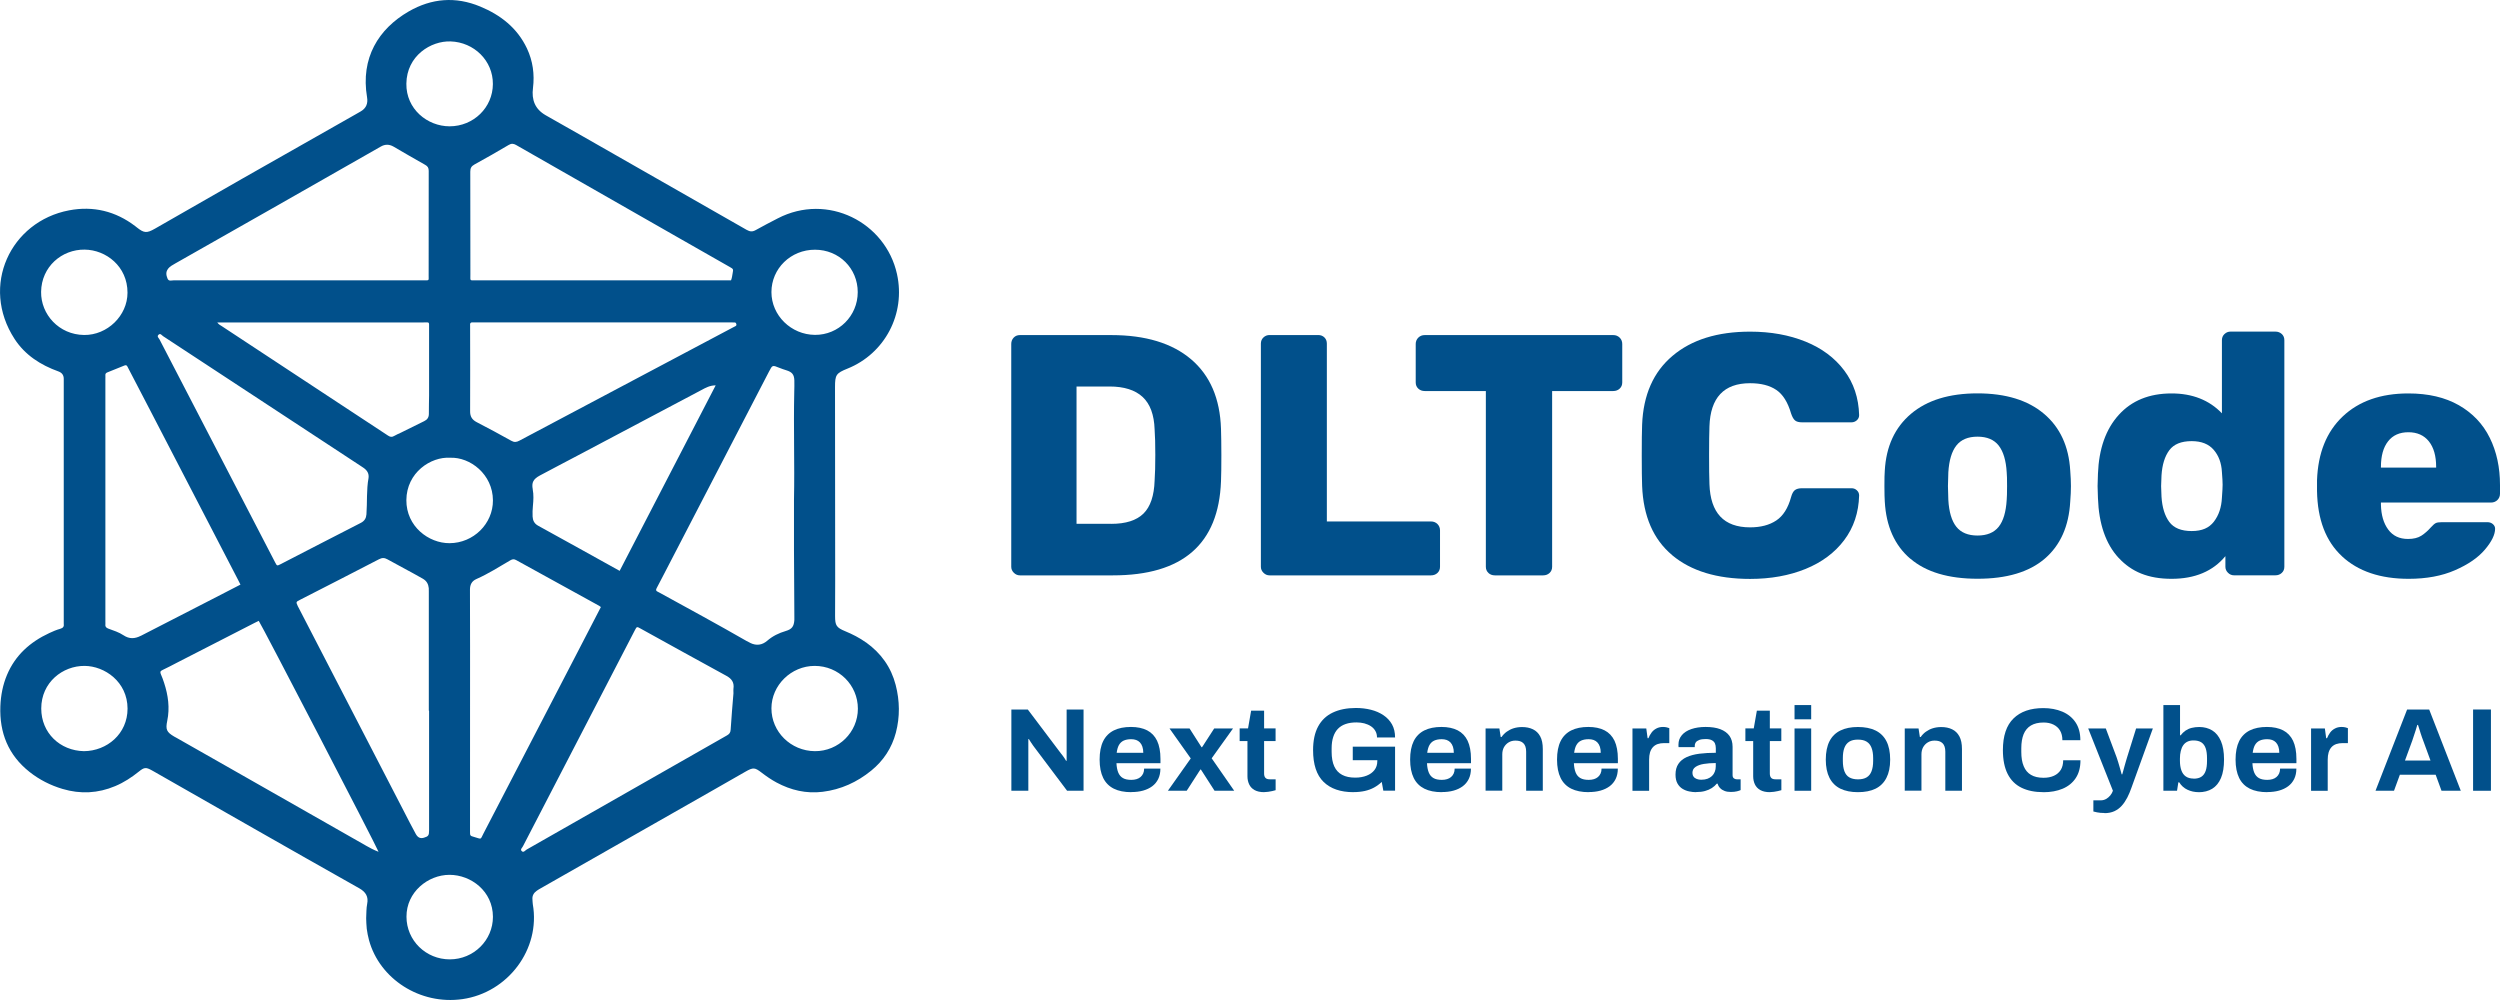 <svg width="150" height="60" viewBox="0 0 150 60" fill="none" xmlns="http://www.w3.org/2000/svg">
<g clip-path="url(#clip0_2_2)">
<path d="M51.957 38.545C51.571 38.27 51.151 38.054 50.712 37.873C50.19 37.657 50.105 37.532 50.105 36.97C50.105 36.257 50.111 35.544 50.111 34.832C50.111 30.963 50.105 27.093 50.101 23.224C50.101 22.496 50.165 22.39 50.854 22.115C53.086 21.215 54.35 18.84 53.819 16.442C53.133 13.336 49.659 11.554 46.668 13.101C46.223 13.333 45.774 13.561 45.337 13.808C45.142 13.917 44.996 13.902 44.8 13.792C41.528 11.92 38.253 10.051 34.978 8.185C34.236 7.76 33.489 7.338 32.743 6.916C32.099 6.548 31.887 5.991 31.979 5.279C32.08 4.46 31.972 3.66 31.618 2.907C31.04 1.682 30.041 0.9 28.811 0.391C27.335 -0.222 25.9 -0.106 24.521 0.688C22.71 1.735 21.626 3.479 22.024 5.841C22.087 6.207 21.97 6.498 21.638 6.688C21.537 6.748 21.433 6.807 21.332 6.863C19.062 8.151 16.792 9.435 14.526 10.726C12.781 11.72 11.042 12.723 9.297 13.72C8.798 14.005 8.643 13.989 8.203 13.639C8.175 13.614 8.143 13.589 8.112 13.567C6.933 12.67 5.599 12.345 4.148 12.62C0.626 13.289 -1.198 17.152 0.876 20.34C1.505 21.305 2.431 21.899 3.509 22.287C3.72 22.364 3.825 22.512 3.825 22.731V37.326C3.825 37.354 3.822 37.385 3.825 37.413C3.851 37.582 3.797 37.676 3.613 37.729C3.386 37.791 3.168 37.885 2.956 37.985C1.805 38.52 0.917 39.314 0.421 40.492C0.168 41.092 0.048 41.723 0.022 42.37C-0.038 43.961 0.493 45.302 1.77 46.314C2.362 46.783 3.029 47.121 3.753 47.336C4.824 47.655 5.88 47.602 6.911 47.167C7.432 46.949 7.9 46.642 8.339 46.289C8.655 46.033 8.76 46.027 9.111 46.221C9.161 46.249 9.212 46.277 9.266 46.308C11.248 47.439 13.233 48.574 15.215 49.702C17.33 50.905 19.441 52.109 21.559 53.299C21.951 53.521 22.116 53.806 22.03 54.234C21.977 54.503 21.986 54.778 21.97 55.096C21.98 55.275 21.977 55.503 22.005 55.725C22.034 55.956 22.081 56.184 22.141 56.412C22.773 58.725 25.192 60.313 27.749 59.947C30.474 59.556 32.44 56.953 31.969 54.259C31.953 54.162 31.956 54.065 31.947 53.968C31.925 53.74 32.026 53.571 32.209 53.443C32.282 53.393 32.358 53.343 32.434 53.303C35.898 51.33 39.363 49.358 42.828 47.386C43.46 47.027 44.092 46.661 44.724 46.302C45.195 46.033 45.287 46.042 45.704 46.364C45.986 46.58 46.276 46.78 46.589 46.949C47.456 47.414 48.375 47.63 49.358 47.508C50.455 47.374 51.423 46.93 52.273 46.239C53.01 45.639 53.509 44.88 53.752 43.961C54.002 43.005 53.986 42.048 53.74 41.095C53.465 40.032 52.861 39.189 51.963 38.545H51.957ZM48.9 14.983C50.342 14.983 51.464 16.099 51.464 17.53C51.464 18.961 50.31 20.102 48.9 20.093C47.468 20.083 46.286 18.927 46.286 17.527C46.286 16.114 47.446 14.98 48.9 14.983ZM44.181 19.446C44.193 19.496 44.181 19.543 44.13 19.568C44.079 19.596 44.026 19.624 43.972 19.649C39.701 21.912 35.431 24.171 31.163 26.44C30.986 26.534 30.856 26.547 30.679 26.447C29.993 26.062 29.298 25.69 28.599 25.328C28.324 25.184 28.204 24.99 28.207 24.674C28.217 23.015 28.207 21.352 28.207 19.693C28.207 19.633 28.213 19.574 28.207 19.518C28.188 19.368 28.264 19.33 28.397 19.343C28.454 19.349 28.517 19.343 28.574 19.343H43.823C43.912 19.343 44 19.343 44.089 19.349C44.149 19.352 44.168 19.399 44.181 19.446ZM31.966 29.363C31.887 28.95 31.994 28.747 32.396 28.528C33.132 28.131 33.875 27.75 34.615 27.356C37.103 26.04 39.59 24.721 42.078 23.406C42.334 23.268 42.594 23.121 42.941 23.121C41.019 26.834 39.107 30.528 37.179 34.251C35.522 33.332 33.907 32.432 32.285 31.541C32.054 31.413 31.969 31.225 31.956 30.994C31.944 30.781 31.956 30.563 31.975 30.35C32.007 30.019 32.026 29.691 31.963 29.359L31.966 29.363ZM25.732 24.831C25.732 25.043 25.64 25.178 25.454 25.268C24.986 25.5 24.518 25.731 24.05 25.962C23.918 26.028 23.778 26.078 23.652 26.156C23.516 26.24 23.412 26.222 23.279 26.134C22.271 25.465 21.259 24.8 20.244 24.137C17.933 22.615 15.623 21.096 13.315 19.574C13.226 19.515 13.125 19.474 13.034 19.346H13.34C17.364 19.346 21.392 19.346 25.416 19.346C25.779 19.346 25.745 19.29 25.745 19.677C25.745 21.024 25.745 22.374 25.745 23.721C25.745 24.093 25.726 24.462 25.732 24.834V24.831ZM27.003 27.465C28.204 27.412 29.57 28.456 29.576 30.022C29.582 31.431 28.403 32.585 26.974 32.591C25.723 32.597 24.373 31.588 24.382 30.006C24.395 28.344 25.855 27.394 27.003 27.465ZM30.973 8.704C34.217 10.561 37.463 12.414 40.713 14.267C41.737 14.852 42.764 15.436 43.789 16.02C44.007 16.145 44.004 16.145 43.956 16.405C43.931 16.539 43.921 16.677 43.861 16.821H43.545C38.554 16.821 33.562 16.821 28.571 16.821C28.16 16.821 28.226 16.867 28.223 16.483C28.223 14.424 28.223 12.364 28.217 10.301C28.217 10.089 28.28 9.973 28.466 9.87C29.156 9.492 29.838 9.101 30.515 8.701C30.682 8.601 30.799 8.607 30.97 8.701L30.973 8.704ZM27.038 2.485C28.444 2.532 29.582 3.641 29.573 5.044C29.567 6.451 28.413 7.576 26.981 7.579C25.637 7.579 24.36 6.538 24.382 5.019C24.404 3.338 25.858 2.444 27.038 2.485ZM10.081 16.127C10.192 15.986 10.35 15.902 10.505 15.814C12.449 14.711 14.393 13.611 16.334 12.505C18.506 11.267 20.677 10.029 22.852 8.792C23.103 8.648 23.357 8.65 23.614 8.798C24.243 9.164 24.872 9.532 25.508 9.889C25.666 9.976 25.723 10.073 25.723 10.254C25.716 12.354 25.719 14.455 25.719 16.555C25.719 16.839 25.761 16.821 25.451 16.821H17.886C15.395 16.821 12.901 16.821 10.41 16.821C10.287 16.821 10.125 16.896 10.05 16.711C9.967 16.508 9.939 16.314 10.084 16.13L10.081 16.127ZM9.509 20.087C9.626 19.974 9.705 20.118 9.781 20.168C13.745 22.768 17.706 25.375 21.67 27.975C21.721 28.009 21.768 28.041 21.819 28.075C22.027 28.222 22.147 28.409 22.113 28.675C21.98 29.4 22.04 30.134 21.986 30.863C21.97 31.088 21.875 31.256 21.651 31.372C20.039 32.194 18.433 33.029 16.824 33.857C16.622 33.96 16.618 33.957 16.508 33.744C14.194 29.284 11.883 24.828 9.572 20.368C9.528 20.284 9.398 20.193 9.509 20.087ZM2.466 17.514C2.485 15.995 3.715 14.961 5.077 14.977C6.364 14.989 7.653 15.986 7.65 17.561C7.65 18.943 6.436 20.118 5.042 20.099C3.534 20.08 2.45 18.861 2.466 17.514ZM5.039 45.07C3.594 45.042 2.475 43.97 2.475 42.511C2.475 40.939 3.765 39.945 5.074 39.954C6.278 39.961 7.65 40.907 7.653 42.517C7.653 44.033 6.417 45.058 5.039 45.07ZM8.447 38.148C8.09 38.332 7.761 38.348 7.416 38.12C7.135 37.932 6.813 37.832 6.5 37.717C6.367 37.666 6.304 37.598 6.323 37.46C6.329 37.41 6.323 37.363 6.323 37.313V22.721C6.323 22.652 6.329 22.584 6.323 22.518C6.313 22.421 6.364 22.374 6.443 22.343C6.781 22.209 7.119 22.074 7.457 21.934C7.615 21.868 7.638 21.984 7.688 22.077C8.134 22.937 8.583 23.793 9.028 24.653C10.78 28.031 12.528 31.407 14.279 34.782C14.323 34.866 14.368 34.957 14.428 35.076C13.837 35.379 13.271 35.673 12.702 35.966C11.282 36.694 9.863 37.42 8.447 38.151V38.148ZM21.945 50.73C19.166 49.149 16.384 47.564 13.606 45.983C12.604 45.414 11.602 44.845 10.603 44.277C10.552 44.248 10.498 44.22 10.448 44.192C9.996 43.926 9.926 43.77 10.034 43.252C10.195 42.476 10.091 41.72 9.847 40.973C9.79 40.798 9.727 40.623 9.651 40.451C9.601 40.332 9.61 40.264 9.743 40.204C10.037 40.067 10.321 39.914 10.612 39.764C12.171 38.964 13.729 38.167 15.288 37.367C15.367 37.326 15.446 37.288 15.525 37.251C15.673 37.441 22.59 50.768 22.713 51.108C22.432 51.002 22.185 50.868 21.942 50.73H21.945ZM17.924 36.476C17.905 36.441 17.886 36.407 17.87 36.373C17.753 36.116 17.75 36.116 18.009 35.985C19.587 35.179 21.164 34.372 22.735 33.557C22.922 33.46 23.064 33.457 23.247 33.56C23.952 33.954 24.67 34.322 25.369 34.722C25.602 34.857 25.7 35.044 25.726 35.288C25.732 35.357 25.729 35.426 25.729 35.494V42.642H25.745V49.818C25.745 50.124 25.704 50.183 25.438 50.262C25.233 50.324 25.075 50.268 24.948 50.04C24.711 49.611 24.493 49.177 24.268 48.743C22.154 44.655 20.039 40.564 17.924 36.476ZM26.993 57.562C25.552 57.566 24.389 56.425 24.389 55.003C24.382 53.528 25.675 52.49 26.971 52.49C28.258 52.49 29.573 53.468 29.576 55.009C29.576 56.415 28.422 57.559 26.993 57.562ZM29.017 49.993C28.802 50.405 28.925 50.352 28.448 50.218C28.201 50.149 28.201 50.143 28.201 49.877C28.201 46.177 28.201 42.476 28.204 38.776C28.204 37.642 28.204 36.51 28.198 35.379C28.198 35.082 28.305 34.866 28.58 34.744C29.295 34.429 29.949 34.01 30.619 33.619C30.739 33.55 30.834 33.529 30.967 33.604C32.63 34.522 34.292 35.435 35.955 36.351C35.98 36.366 36.003 36.385 36.053 36.423C35.547 37.398 35.051 38.36 34.552 39.323C32.709 42.88 30.863 46.436 29.017 49.993ZM44.007 41.307C43.997 41.386 44.007 41.464 44.007 41.604C43.953 42.289 43.883 43.039 43.839 43.786C43.827 43.961 43.76 44.042 43.621 44.123C41.696 45.217 39.774 46.314 37.852 47.411C35.769 48.602 33.682 49.793 31.593 50.977C31.508 51.027 31.41 51.187 31.293 51.055C31.204 50.959 31.337 50.862 31.378 50.774C33.613 46.452 35.854 42.13 38.095 37.807C38.209 37.588 38.212 37.588 38.44 37.717C40.153 38.663 41.867 39.614 43.586 40.551C43.906 40.726 44.054 40.948 44.01 41.304L44.007 41.307ZM45.015 38.573C44.936 38.532 44.854 38.495 44.778 38.451C43.065 37.467 41.326 36.523 39.594 35.572C39.549 35.547 39.508 35.523 39.464 35.504C39.36 35.46 39.341 35.398 39.395 35.297C39.521 35.066 39.641 34.832 39.761 34.597C41.889 30.494 44.016 26.39 46.144 22.287C46.346 21.899 46.343 21.899 46.757 22.068C46.893 22.124 47.035 22.171 47.174 22.215C47.522 22.321 47.648 22.468 47.661 22.821C47.667 23.056 47.661 23.29 47.655 23.524C47.607 25.684 47.683 27.84 47.639 29.997C47.639 31.003 47.639 32.007 47.639 33.013C47.645 34.332 47.655 35.648 47.661 36.966C47.661 37.045 47.664 37.123 47.661 37.201C47.636 37.585 47.516 37.751 47.146 37.86C46.732 37.982 46.359 38.163 46.033 38.445C45.73 38.707 45.385 38.757 45.015 38.576V38.573ZM48.891 45.07C47.449 45.058 46.283 43.908 46.286 42.498C46.289 41.114 47.471 39.954 48.881 39.954C50.319 39.954 51.473 41.098 51.473 42.523C51.473 43.933 50.31 45.08 48.891 45.07Z" fill="#01508B"/>
<path d="M60.83 34.366C60.726 34.263 60.675 34.144 60.675 34.007V20.64C60.675 20.49 60.723 20.361 60.821 20.258C60.919 20.155 61.042 20.105 61.197 20.105H66.675C68.73 20.105 70.326 20.59 71.467 21.558C72.605 22.527 73.203 23.918 73.26 25.728C73.272 26.125 73.282 26.656 73.282 27.312C73.282 27.968 73.276 28.494 73.26 28.878C73.121 32.641 70.962 34.522 66.779 34.522H61.197C61.058 34.522 60.938 34.472 60.833 34.369L60.83 34.366ZM66.672 31.431C67.548 31.431 68.192 31.225 68.61 30.813C69.027 30.4 69.248 29.741 69.277 28.834C69.305 28.437 69.318 27.922 69.318 27.29C69.318 26.659 69.305 26.15 69.277 25.765C69.248 24.887 69.008 24.237 68.559 23.818C68.107 23.399 67.443 23.19 66.571 23.19H64.592V31.428H66.675L66.672 31.431Z" fill="#01508B"/>
<path d="M75.808 34.366C75.703 34.263 75.653 34.144 75.653 34.007V20.618C75.653 20.468 75.703 20.343 75.808 20.246C75.912 20.149 76.032 20.102 76.171 20.102H79.089C79.241 20.102 79.367 20.149 79.465 20.246C79.563 20.343 79.611 20.465 79.611 20.618V31.288H85.86C86.012 31.288 86.141 31.338 86.246 31.441C86.35 31.544 86.401 31.672 86.401 31.822V34.007C86.401 34.157 86.35 34.282 86.246 34.379C86.141 34.475 86.012 34.522 85.86 34.522H76.174C76.035 34.522 75.915 34.472 75.811 34.369L75.808 34.366Z" fill="#01508B"/>
<path d="M89.309 34.379C89.205 34.282 89.151 34.16 89.151 34.007V23.462H85.484C85.332 23.462 85.203 23.415 85.098 23.318C84.994 23.221 84.943 23.099 84.943 22.946V20.64C84.943 20.49 84.994 20.361 85.098 20.258C85.203 20.155 85.332 20.105 85.484 20.105H96.795C96.946 20.105 97.076 20.155 97.18 20.258C97.285 20.361 97.335 20.49 97.335 20.64V22.946C97.335 23.096 97.285 23.221 97.18 23.318C97.076 23.415 96.946 23.462 96.795 23.462H93.128V34.007C93.128 34.157 93.077 34.282 92.973 34.379C92.868 34.475 92.739 34.522 92.587 34.522H89.692C89.54 34.522 89.41 34.475 89.306 34.379H89.309Z" fill="#01508B"/>
<path d="M100.329 33.307C99.197 32.36 98.597 30.972 98.527 29.147C98.514 28.775 98.505 28.172 98.505 27.334C98.505 26.497 98.511 25.865 98.527 25.481C98.597 23.696 99.203 22.318 100.351 21.352C101.495 20.383 103.047 19.899 105.007 19.899C106.243 19.899 107.35 20.099 108.33 20.496C109.31 20.893 110.084 21.471 110.653 22.227C111.222 22.984 111.519 23.874 111.548 24.906C111.548 25.031 111.503 25.131 111.412 25.215C111.32 25.296 111.213 25.34 111.089 25.34H108.131C107.935 25.34 107.792 25.303 107.704 25.228C107.612 25.153 107.533 25.012 107.464 24.806C107.268 24.134 106.974 23.662 106.578 23.396C106.183 23.127 105.658 22.993 105.004 22.993C103.436 22.993 102.621 23.859 102.567 25.587C102.554 25.959 102.545 26.528 102.545 27.297C102.545 28.065 102.551 28.65 102.567 29.047C102.624 30.778 103.436 31.641 105.004 31.641C105.643 31.641 106.167 31.503 106.578 31.228C106.989 30.953 107.283 30.488 107.464 29.828C107.52 29.622 107.596 29.481 107.694 29.406C107.792 29.331 107.938 29.294 108.131 29.294H111.089C111.216 29.294 111.323 29.334 111.412 29.419C111.5 29.5 111.548 29.603 111.548 29.728C111.519 30.756 111.222 31.65 110.653 32.407C110.084 33.163 109.31 33.738 108.33 34.138C107.35 34.535 106.243 34.735 105.007 34.735C103.022 34.735 101.464 34.26 100.332 33.313L100.329 33.307Z" fill="#01508B"/>
<path d="M114.617 33.522C113.678 32.719 113.169 31.575 113.087 30.094C113.075 29.916 113.065 29.606 113.065 29.166C113.065 28.725 113.071 28.419 113.087 28.237C113.169 26.781 113.694 25.646 114.661 24.828C115.626 24.012 116.956 23.602 118.651 23.602C120.345 23.602 121.676 24.012 122.64 24.828C123.604 25.643 124.129 26.781 124.214 28.237C124.243 28.594 124.256 28.903 124.256 29.166C124.256 29.428 124.243 29.734 124.214 30.094C124.132 31.578 123.62 32.719 122.684 33.522C121.746 34.325 120.402 34.725 118.654 34.725C116.906 34.725 115.559 34.322 114.624 33.522H114.617ZM119.922 31.606C120.2 31.256 120.358 30.719 120.402 29.991C120.415 29.853 120.424 29.578 120.424 29.166C120.424 28.753 120.418 28.478 120.402 28.34C120.361 27.628 120.2 27.09 119.922 26.734C119.643 26.378 119.22 26.2 118.651 26.2C118.082 26.2 117.658 26.378 117.38 26.734C117.102 27.09 116.944 27.628 116.9 28.34L116.877 29.166L116.9 29.991C116.941 30.719 117.102 31.256 117.38 31.606C117.658 31.956 118.082 32.132 118.651 32.132C119.22 32.132 119.643 31.956 119.922 31.606Z" fill="#01508B"/>
<path d="M127.116 33.472C126.345 32.635 125.931 31.441 125.877 29.887L125.855 29.166L125.877 28.425C125.934 26.928 126.348 25.75 127.126 24.893C127.904 24.034 128.959 23.606 130.293 23.606C131.542 23.606 132.55 24.003 133.315 24.799V20.412C133.315 20.262 133.366 20.137 133.47 20.04C133.575 19.943 133.695 19.896 133.834 19.896H136.521C136.673 19.896 136.802 19.943 136.906 20.04C137.011 20.137 137.061 20.258 137.061 20.412V34.004C137.061 34.154 137.011 34.279 136.906 34.375C136.802 34.472 136.673 34.519 136.521 34.519H134.042C133.903 34.519 133.783 34.469 133.679 34.366C133.575 34.263 133.524 34.144 133.524 34.007V33.369C132.775 34.275 131.697 34.729 130.297 34.729C128.896 34.729 127.891 34.31 127.12 33.472H127.116ZM132.835 31.297C133.126 30.919 133.287 30.441 133.315 29.866C133.344 29.481 133.357 29.222 133.357 29.084C133.357 28.934 133.344 28.678 133.315 28.322C133.287 27.787 133.126 27.343 132.825 26.993C132.525 26.643 132.086 26.468 131.501 26.468C130.875 26.468 130.429 26.65 130.157 27.015C129.886 27.381 129.731 27.884 129.69 28.528L129.667 29.166L129.69 29.803C129.731 30.45 129.889 30.953 130.157 31.316C130.429 31.681 130.875 31.863 131.501 31.863C132.127 31.863 132.544 31.675 132.835 31.297Z" fill="#01508B"/>
<path d="M140.523 33.379C139.549 32.478 139.05 31.172 139.021 29.456V28.819C139.078 27.184 139.59 25.909 140.564 24.987C141.534 24.068 142.849 23.606 144.503 23.606C145.698 23.606 146.706 23.843 147.534 24.315C148.359 24.79 148.979 25.44 149.387 26.271C149.798 27.103 150 28.047 150 29.103V29.619C150 29.769 149.949 29.897 149.845 30C149.741 30.103 149.611 30.153 149.459 30.153H142.856V30.278C142.868 30.897 143.014 31.394 143.292 31.772C143.57 32.15 143.965 32.338 144.481 32.338C144.813 32.338 145.081 32.272 145.284 32.141C145.486 32.01 145.676 31.841 145.856 31.638C145.979 31.5 146.08 31.416 146.156 31.381C146.232 31.347 146.355 31.331 146.52 31.331H149.248C149.371 31.331 149.482 31.369 149.57 31.444C149.659 31.519 149.706 31.613 149.706 31.722C149.706 32.078 149.501 32.497 149.093 32.978C148.685 33.46 148.084 33.872 147.3 34.213C146.516 34.557 145.587 34.729 144.519 34.729C142.824 34.729 141.49 34.279 140.52 33.379H140.523ZM146.169 28.056V28.015C146.169 27.356 146.023 26.846 145.732 26.481C145.442 26.118 145.031 25.934 144.503 25.934C143.975 25.934 143.567 26.115 143.283 26.481C142.998 26.843 142.856 27.356 142.856 28.015V28.056H146.169Z" fill="#01508B"/>
<path d="M60.682 47.446V42.57H61.668L63.653 45.202C63.682 45.236 63.72 45.28 63.761 45.339C63.805 45.398 63.843 45.458 63.884 45.514C63.922 45.57 63.947 45.617 63.963 45.648H63.998V42.57H65.013V47.446H64.026L62 44.752C61.953 44.686 61.902 44.611 61.848 44.53C61.794 44.448 61.757 44.386 61.734 44.345H61.7V47.446H60.685H60.682Z" fill="#01508B"/>
<path d="M67.879 47.53C67.462 47.53 67.111 47.461 66.83 47.321C66.549 47.18 66.334 46.967 66.192 46.677C66.049 46.386 65.977 46.02 65.977 45.574C65.977 45.127 66.049 44.755 66.192 44.467C66.334 44.18 66.549 43.967 66.827 43.826C67.108 43.686 67.453 43.617 67.857 43.617C68.24 43.617 68.566 43.686 68.828 43.82C69.09 43.955 69.289 44.164 69.425 44.445C69.558 44.727 69.628 45.092 69.628 45.536V45.792H66.988C66.998 46.011 67.032 46.195 67.092 46.345C67.153 46.495 67.247 46.611 67.374 46.683C67.5 46.758 67.671 46.792 67.879 46.792C67.993 46.792 68.098 46.777 68.192 46.749C68.287 46.721 68.366 46.677 68.433 46.62C68.499 46.564 68.553 46.492 68.591 46.408C68.629 46.324 68.648 46.227 68.648 46.117H69.624C69.624 46.355 69.58 46.561 69.495 46.736C69.409 46.911 69.289 47.058 69.135 47.174C68.98 47.289 68.796 47.377 68.585 47.436C68.373 47.496 68.136 47.524 67.876 47.524L67.879 47.53ZM67.001 45.17H68.597C68.597 45.027 68.578 44.905 68.543 44.801C68.509 44.698 68.458 44.611 68.395 44.545C68.332 44.48 68.256 44.43 68.167 44.398C68.079 44.367 67.978 44.352 67.87 44.352C67.687 44.352 67.535 44.383 67.415 44.439C67.295 44.495 67.2 44.589 67.133 44.708C67.067 44.827 67.026 44.983 67.001 45.167V45.17Z" fill="#01508B"/>
<path d="M70.073 47.446L71.445 45.505L70.171 43.708H71.373L72.09 44.83H72.125L72.852 43.708H73.981L72.7 45.498L74.053 47.446H72.874L72.055 46.173H72.021L71.202 47.446H70.073Z" fill="#01508B"/>
<path d="M75.852 47.53C75.612 47.53 75.419 47.486 75.27 47.402C75.122 47.317 75.014 47.202 74.948 47.058C74.882 46.914 74.847 46.755 74.847 46.577V44.464H74.379V43.705H74.882L75.068 42.639H75.846V43.705H76.535V44.464H75.846V46.411C75.846 46.524 75.871 46.611 75.925 46.67C75.978 46.73 76.064 46.758 76.184 46.758H76.538V47.411C76.481 47.43 76.415 47.449 76.336 47.464C76.26 47.48 76.177 47.495 76.092 47.508C76.007 47.52 75.928 47.527 75.855 47.527L75.852 47.53Z" fill="#01508B"/>
<path d="M81.21 47.53C80.432 47.53 79.835 47.324 79.415 46.914C78.994 46.505 78.785 45.867 78.785 45.005C78.785 44.433 78.887 43.958 79.089 43.586C79.291 43.214 79.582 42.936 79.968 42.754C80.35 42.573 80.812 42.479 81.349 42.479C81.672 42.479 81.972 42.514 82.256 42.586C82.541 42.657 82.791 42.767 83.009 42.914C83.227 43.061 83.398 43.245 83.521 43.464C83.644 43.686 83.704 43.945 83.704 44.248H82.62C82.62 44.101 82.588 43.97 82.522 43.858C82.459 43.745 82.367 43.648 82.253 43.573C82.139 43.498 82.007 43.442 81.858 43.401C81.71 43.364 81.555 43.345 81.39 43.345C81.141 43.345 80.922 43.376 80.736 43.442C80.549 43.505 80.394 43.605 80.271 43.733C80.148 43.861 80.056 44.026 79.993 44.22C79.93 44.414 79.898 44.639 79.898 44.895V45.108C79.898 45.464 79.952 45.755 80.056 45.983C80.161 46.211 80.319 46.38 80.53 46.492C80.742 46.605 81.001 46.658 81.314 46.658C81.574 46.658 81.801 46.617 82 46.539C82.2 46.461 82.354 46.349 82.468 46.202C82.582 46.055 82.639 45.873 82.639 45.661V45.611H81.166V44.801H83.704V47.439H82.999L82.904 46.914C82.762 47.052 82.607 47.164 82.44 47.255C82.272 47.346 82.092 47.411 81.89 47.458C81.687 47.502 81.463 47.527 81.213 47.527L81.21 47.53Z" fill="#01508B"/>
<path d="M86.511 47.53C86.094 47.53 85.743 47.461 85.462 47.321C85.18 47.18 84.966 46.967 84.823 46.677C84.681 46.386 84.608 46.02 84.608 45.574C84.608 45.127 84.681 44.755 84.823 44.467C84.966 44.18 85.18 43.967 85.459 43.826C85.74 43.686 86.085 43.617 86.489 43.617C86.872 43.617 87.197 43.686 87.46 43.82C87.722 43.955 87.921 44.164 88.057 44.445C88.19 44.727 88.26 45.092 88.26 45.536V45.792H85.62C85.629 46.011 85.664 46.195 85.724 46.345C85.784 46.495 85.879 46.611 86.006 46.683C86.132 46.758 86.303 46.792 86.511 46.792C86.625 46.792 86.73 46.777 86.824 46.749C86.919 46.721 86.998 46.677 87.065 46.62C87.131 46.564 87.185 46.492 87.223 46.408C87.261 46.324 87.279 46.227 87.279 46.117H88.256C88.256 46.355 88.212 46.561 88.127 46.736C88.041 46.911 87.921 47.058 87.766 47.174C87.611 47.289 87.428 47.377 87.216 47.436C87.004 47.496 86.767 47.524 86.508 47.524L86.511 47.53ZM85.633 45.17H87.229C87.229 45.027 87.21 44.905 87.175 44.801C87.14 44.698 87.09 44.611 87.027 44.545C86.963 44.48 86.888 44.43 86.799 44.398C86.71 44.367 86.609 44.352 86.502 44.352C86.319 44.352 86.167 44.383 86.047 44.439C85.927 44.495 85.832 44.589 85.765 44.708C85.699 44.827 85.658 44.983 85.633 45.167V45.17Z" fill="#01508B"/>
<path d="M89.135 47.446V43.708H89.963L90.042 44.22H90.093C90.178 44.098 90.283 43.989 90.406 43.901C90.529 43.814 90.665 43.742 90.82 43.695C90.975 43.648 91.142 43.623 91.323 43.623C91.572 43.623 91.79 43.667 91.977 43.758C92.163 43.848 92.309 43.989 92.413 44.183C92.517 44.377 92.568 44.63 92.568 44.942V47.446H91.569V45.098C91.569 44.98 91.553 44.88 91.525 44.795C91.496 44.711 91.455 44.642 91.398 44.589C91.345 44.536 91.275 44.495 91.193 44.47C91.111 44.445 91.019 44.436 90.921 44.436C90.773 44.436 90.64 44.47 90.52 44.542C90.4 44.614 90.308 44.711 90.238 44.833C90.172 44.955 90.137 45.098 90.137 45.258V47.439H89.138L89.135 47.446Z" fill="#01508B"/>
<path d="M95.325 47.53C94.907 47.53 94.556 47.461 94.275 47.321C93.994 47.18 93.779 46.967 93.637 46.677C93.494 46.386 93.422 46.02 93.422 45.574C93.422 45.127 93.494 44.755 93.637 44.467C93.779 44.18 93.994 43.967 94.272 43.826C94.553 43.686 94.898 43.617 95.302 43.617C95.685 43.617 96.011 43.686 96.273 43.82C96.535 43.955 96.734 44.164 96.871 44.445C97.003 44.727 97.073 45.092 97.073 45.536V45.792H94.433C94.443 46.011 94.478 46.195 94.537 46.345C94.598 46.495 94.692 46.611 94.819 46.683C94.945 46.758 95.116 46.792 95.325 46.792C95.439 46.792 95.543 46.777 95.638 46.749C95.732 46.721 95.811 46.677 95.878 46.62C95.944 46.564 95.998 46.492 96.036 46.408C96.074 46.324 96.093 46.227 96.093 46.117H97.07C97.07 46.355 97.025 46.561 96.94 46.736C96.855 46.911 96.734 47.058 96.58 47.174C96.425 47.289 96.241 47.377 96.03 47.436C95.818 47.496 95.581 47.524 95.322 47.524L95.325 47.53ZM94.449 45.17H96.045C96.045 45.027 96.026 44.905 95.992 44.801C95.957 44.698 95.906 44.611 95.843 44.545C95.78 44.48 95.704 44.43 95.615 44.398C95.527 44.367 95.426 44.352 95.318 44.352C95.135 44.352 94.983 44.383 94.863 44.439C94.743 44.495 94.648 44.589 94.582 44.708C94.515 44.827 94.474 44.983 94.449 45.167V45.17Z" fill="#01508B"/>
<path d="M97.948 47.446V43.708H98.777L98.856 44.292H98.906C98.954 44.17 99.017 44.058 99.093 43.955C99.169 43.851 99.267 43.77 99.38 43.711C99.494 43.648 99.63 43.617 99.782 43.617C99.864 43.617 99.937 43.626 100.006 43.642C100.073 43.658 100.123 43.673 100.158 43.689V44.586H99.848C99.7 44.586 99.57 44.605 99.456 44.645C99.343 44.686 99.248 44.748 99.172 44.833C99.096 44.917 99.039 45.023 99.001 45.145C98.966 45.267 98.947 45.414 98.947 45.58V47.449H97.948V47.446Z" fill="#01508B"/>
<path d="M101.754 47.53C101.631 47.53 101.498 47.514 101.356 47.486C101.214 47.458 101.081 47.408 100.958 47.333C100.835 47.261 100.73 47.152 100.651 47.014C100.572 46.877 100.531 46.696 100.531 46.477C100.531 46.217 100.588 46.002 100.705 45.83C100.819 45.658 100.983 45.527 101.198 45.427C101.41 45.33 101.666 45.261 101.963 45.223C102.26 45.186 102.589 45.167 102.949 45.167V44.889C102.949 44.78 102.93 44.686 102.896 44.605C102.861 44.523 102.798 44.461 102.709 44.414C102.621 44.367 102.497 44.342 102.339 44.342C102.181 44.342 102.052 44.361 101.954 44.398C101.856 44.436 101.786 44.486 101.745 44.545C101.704 44.605 101.685 44.67 101.685 44.742V44.827H100.714C100.708 44.801 100.708 44.78 100.708 44.758V44.676C100.708 44.458 100.774 44.27 100.91 44.111C101.043 43.951 101.233 43.83 101.479 43.745C101.726 43.661 102.01 43.617 102.336 43.617C102.687 43.617 102.981 43.661 103.218 43.751C103.455 43.842 103.638 43.973 103.765 44.148C103.891 44.323 103.955 44.545 103.955 44.811V46.511C103.955 46.596 103.98 46.658 104.03 46.699C104.081 46.739 104.138 46.758 104.201 46.758H104.438V47.405C104.391 47.43 104.315 47.455 104.214 47.48C104.113 47.505 103.989 47.517 103.847 47.517C103.705 47.517 103.585 47.499 103.477 47.458C103.37 47.417 103.278 47.361 103.209 47.286C103.136 47.214 103.085 47.124 103.057 47.02H103.006C102.924 47.12 102.826 47.208 102.709 47.283C102.592 47.358 102.456 47.417 102.298 47.461C102.143 47.505 101.963 47.524 101.761 47.524L101.754 47.53ZM102.093 46.783C102.225 46.783 102.346 46.764 102.453 46.724C102.557 46.683 102.646 46.63 102.719 46.561C102.791 46.492 102.848 46.408 102.886 46.308C102.927 46.208 102.946 46.102 102.946 45.989V45.783C102.677 45.783 102.437 45.802 102.229 45.836C102.017 45.87 101.852 45.933 101.729 46.017C101.606 46.102 101.546 46.22 101.546 46.374C101.546 46.458 101.568 46.533 101.612 46.596C101.656 46.658 101.717 46.705 101.799 46.736C101.881 46.77 101.979 46.786 102.093 46.786V46.783Z" fill="#01508B"/>
<path d="M106.196 47.53C105.956 47.53 105.763 47.486 105.614 47.402C105.466 47.317 105.358 47.202 105.292 47.058C105.225 46.914 105.191 46.755 105.191 46.577V44.464H104.723V43.705H105.225L105.412 42.639H106.19V43.705H106.879V44.464H106.19V46.411C106.19 46.524 106.215 46.611 106.269 46.67C106.322 46.73 106.408 46.758 106.528 46.758H106.882V47.411C106.825 47.43 106.759 47.449 106.68 47.464C106.604 47.48 106.521 47.495 106.436 47.508C106.351 47.52 106.272 47.527 106.199 47.527L106.196 47.53Z" fill="#01508B"/>
<path d="M107.672 43.158V42.304H108.671V43.158H107.672ZM107.672 47.446V43.708H108.671V47.446H107.672Z" fill="#01508B"/>
<path d="M111.475 47.53C111.064 47.53 110.713 47.461 110.425 47.321C110.138 47.18 109.92 46.964 109.771 46.674C109.623 46.383 109.547 46.017 109.547 45.577C109.547 45.136 109.623 44.758 109.771 44.47C109.92 44.183 110.138 43.97 110.425 43.83C110.713 43.689 111.064 43.62 111.475 43.62C111.886 43.62 112.249 43.689 112.534 43.83C112.818 43.97 113.037 44.183 113.185 44.47C113.334 44.758 113.41 45.127 113.41 45.577C113.41 46.027 113.334 46.383 113.185 46.674C113.037 46.964 112.818 47.18 112.534 47.321C112.249 47.461 111.895 47.53 111.475 47.53ZM111.475 46.761C111.696 46.761 111.87 46.721 112.003 46.639C112.136 46.558 112.231 46.436 112.294 46.27C112.357 46.105 112.389 45.902 112.389 45.658V45.486C112.389 45.245 112.357 45.039 112.294 44.873C112.231 44.708 112.136 44.583 112.003 44.502C111.87 44.417 111.696 44.377 111.475 44.377C111.254 44.377 111.086 44.417 110.953 44.502C110.821 44.586 110.726 44.708 110.663 44.873C110.599 45.039 110.571 45.242 110.571 45.486V45.658C110.571 45.898 110.603 46.105 110.663 46.27C110.726 46.436 110.821 46.561 110.953 46.639C111.086 46.717 111.26 46.761 111.475 46.761Z" fill="#01508B"/>
<path d="M114.285 47.446V43.708H115.113L115.192 44.22H115.243C115.328 44.098 115.433 43.989 115.556 43.901C115.679 43.814 115.815 43.742 115.97 43.695C116.125 43.648 116.293 43.623 116.473 43.623C116.723 43.623 116.941 43.667 117.127 43.758C117.314 43.848 117.459 43.989 117.563 44.183C117.668 44.377 117.718 44.63 117.718 44.942V47.446H116.719V45.098C116.719 44.98 116.704 44.88 116.675 44.795C116.647 44.711 116.606 44.642 116.549 44.589C116.495 44.536 116.425 44.495 116.343 44.47C116.261 44.445 116.169 44.436 116.071 44.436C115.923 44.436 115.79 44.47 115.67 44.542C115.55 44.614 115.458 44.711 115.388 44.833C115.322 44.955 115.287 45.098 115.287 45.258V47.439H114.288L114.285 47.446Z" fill="#01508B"/>
<path d="M122.605 47.53C122.093 47.53 121.654 47.442 121.29 47.264C120.927 47.086 120.649 46.811 120.459 46.436C120.269 46.061 120.174 45.586 120.174 45.008C120.174 44.155 120.386 43.52 120.81 43.108C121.233 42.692 121.831 42.486 122.602 42.486C123.023 42.486 123.402 42.557 123.737 42.698C124.072 42.839 124.338 43.054 124.531 43.339C124.723 43.623 124.821 43.98 124.821 44.411H123.743C123.743 44.183 123.696 43.992 123.604 43.836C123.513 43.679 123.38 43.561 123.209 43.476C123.039 43.392 122.843 43.351 122.615 43.351C122.308 43.351 122.055 43.411 121.856 43.529C121.657 43.648 121.512 43.823 121.417 44.051C121.325 44.283 121.278 44.561 121.278 44.895V45.117C121.278 45.458 121.325 45.745 121.423 45.974C121.518 46.205 121.663 46.377 121.859 46.492C122.052 46.608 122.305 46.667 122.612 46.667C122.852 46.667 123.061 46.627 123.238 46.545C123.415 46.464 123.551 46.345 123.649 46.189C123.743 46.033 123.791 45.842 123.791 45.614H124.828C124.828 46.045 124.733 46.402 124.543 46.686C124.354 46.971 124.091 47.183 123.756 47.324C123.421 47.464 123.039 47.533 122.605 47.533V47.53Z" fill="#01508B"/>
<path d="M126.272 48.78C126.095 48.78 125.947 48.767 125.83 48.742C125.713 48.718 125.637 48.699 125.602 48.689V48.021H126.042C126.162 48.021 126.269 47.992 126.364 47.939C126.459 47.886 126.544 47.814 126.617 47.727C126.69 47.639 126.74 47.545 126.775 47.446L125.292 43.708H126.348L126.996 45.436C127.025 45.517 127.056 45.617 127.094 45.739C127.132 45.861 127.167 45.986 127.205 46.117C127.243 46.248 127.274 46.361 127.3 46.461H127.335C127.353 46.395 127.376 46.317 127.401 46.227C127.426 46.136 127.451 46.045 127.477 45.949C127.502 45.855 127.531 45.764 127.556 45.673C127.581 45.586 127.606 45.508 127.625 45.442L128.166 43.708H129.171L127.885 47.27C127.812 47.48 127.73 47.674 127.635 47.858C127.54 48.039 127.433 48.202 127.306 48.343C127.18 48.483 127.034 48.593 126.864 48.671C126.693 48.749 126.497 48.789 126.269 48.789L126.272 48.78Z" fill="#01508B"/>
<path d="M131.918 47.53C131.675 47.53 131.45 47.48 131.245 47.383C131.039 47.286 130.878 47.139 130.752 46.939H130.701L130.622 47.446H129.803V42.304H130.802V44.117H130.847C130.922 44.008 131.017 43.917 131.128 43.839C131.239 43.764 131.362 43.708 131.501 43.673C131.64 43.639 131.792 43.62 131.953 43.62C132.25 43.62 132.509 43.689 132.734 43.826C132.958 43.964 133.129 44.176 133.255 44.464C133.379 44.752 133.442 45.12 133.442 45.57C133.442 46.02 133.382 46.389 133.259 46.68C133.135 46.971 132.961 47.183 132.734 47.324C132.506 47.464 132.234 47.533 131.918 47.533V47.53ZM131.608 46.721C131.811 46.721 131.969 46.683 132.086 46.602C132.203 46.524 132.288 46.405 132.342 46.248C132.396 46.092 132.421 45.895 132.421 45.658V45.495C132.421 45.258 132.396 45.061 132.342 44.901C132.288 44.742 132.203 44.623 132.086 44.545C131.969 44.467 131.808 44.426 131.608 44.426C131.463 44.426 131.343 44.452 131.242 44.502C131.141 44.551 131.058 44.623 130.995 44.714C130.929 44.808 130.881 44.92 130.847 45.058C130.812 45.195 130.796 45.349 130.796 45.514V45.642C130.796 45.864 130.824 46.058 130.881 46.217C130.938 46.38 131.027 46.502 131.147 46.586C131.267 46.67 131.422 46.714 131.608 46.714V46.721Z" fill="#01508B"/>
<path d="M136.037 47.53C135.62 47.53 135.269 47.461 134.988 47.321C134.706 47.18 134.491 46.967 134.349 46.677C134.207 46.386 134.134 46.02 134.134 45.574C134.134 45.127 134.207 44.755 134.349 44.467C134.491 44.18 134.706 43.967 134.985 43.826C135.266 43.686 135.61 43.617 136.015 43.617C136.398 43.617 136.723 43.686 136.986 43.82C137.248 43.955 137.447 44.164 137.583 44.445C137.716 44.727 137.785 45.092 137.785 45.536V45.792H135.146C135.155 46.011 135.19 46.195 135.25 46.345C135.31 46.495 135.405 46.611 135.531 46.683C135.658 46.758 135.829 46.792 136.037 46.792C136.151 46.792 136.255 46.777 136.35 46.749C136.445 46.721 136.524 46.677 136.59 46.62C136.657 46.564 136.71 46.492 136.748 46.408C136.786 46.324 136.805 46.227 136.805 46.117H137.782C137.782 46.355 137.738 46.561 137.653 46.736C137.567 46.911 137.447 47.058 137.292 47.174C137.137 47.289 136.954 47.377 136.742 47.436C136.53 47.496 136.293 47.524 136.034 47.524L136.037 47.53ZM135.162 45.17H136.758C136.758 45.027 136.739 44.905 136.704 44.801C136.669 44.698 136.619 44.611 136.556 44.545C136.492 44.48 136.417 44.43 136.328 44.398C136.239 44.367 136.138 44.352 136.031 44.352C135.848 44.352 135.696 44.383 135.576 44.439C135.456 44.495 135.361 44.589 135.294 44.708C135.228 44.827 135.187 44.983 135.162 45.167V45.17Z" fill="#01508B"/>
<path d="M138.664 47.446V43.708H139.492L139.571 44.292H139.622C139.669 44.17 139.733 44.058 139.808 43.955C139.884 43.851 139.982 43.77 140.096 43.711C140.21 43.648 140.346 43.617 140.498 43.617C140.58 43.617 140.652 43.626 140.722 43.642C140.788 43.658 140.839 43.673 140.874 43.689V44.586H140.564C140.415 44.586 140.286 44.605 140.172 44.645C140.058 44.686 139.963 44.748 139.887 44.833C139.812 44.917 139.755 45.023 139.717 45.145C139.682 45.267 139.663 45.414 139.663 45.58V47.449H138.664V47.446Z" fill="#01508B"/>
<path d="M142.53 47.446L144.427 42.57H145.751L147.648 47.446H146.491L146.14 46.486H143.991L143.64 47.446H142.533H142.53ZM144.3 45.633H145.83L145.391 44.433C145.372 44.38 145.35 44.317 145.321 44.245C145.296 44.173 145.268 44.089 145.239 44.001C145.211 43.914 145.182 43.823 145.157 43.736C145.132 43.648 145.107 43.57 145.081 43.498H145.037C145.012 43.589 144.983 43.695 144.942 43.814C144.904 43.936 144.866 44.051 144.828 44.161C144.79 44.273 144.759 44.364 144.737 44.436L144.297 45.636L144.3 45.633Z" fill="#01508B"/>
<path d="M148.385 47.446V42.57H149.456V47.446H148.385Z" fill="#01508B"/>
</g>
<defs>
<clipPath id="clip0_2_2">
<rect width="150" height="60" fill="white"/>
</clipPath>
</defs>
</svg>
